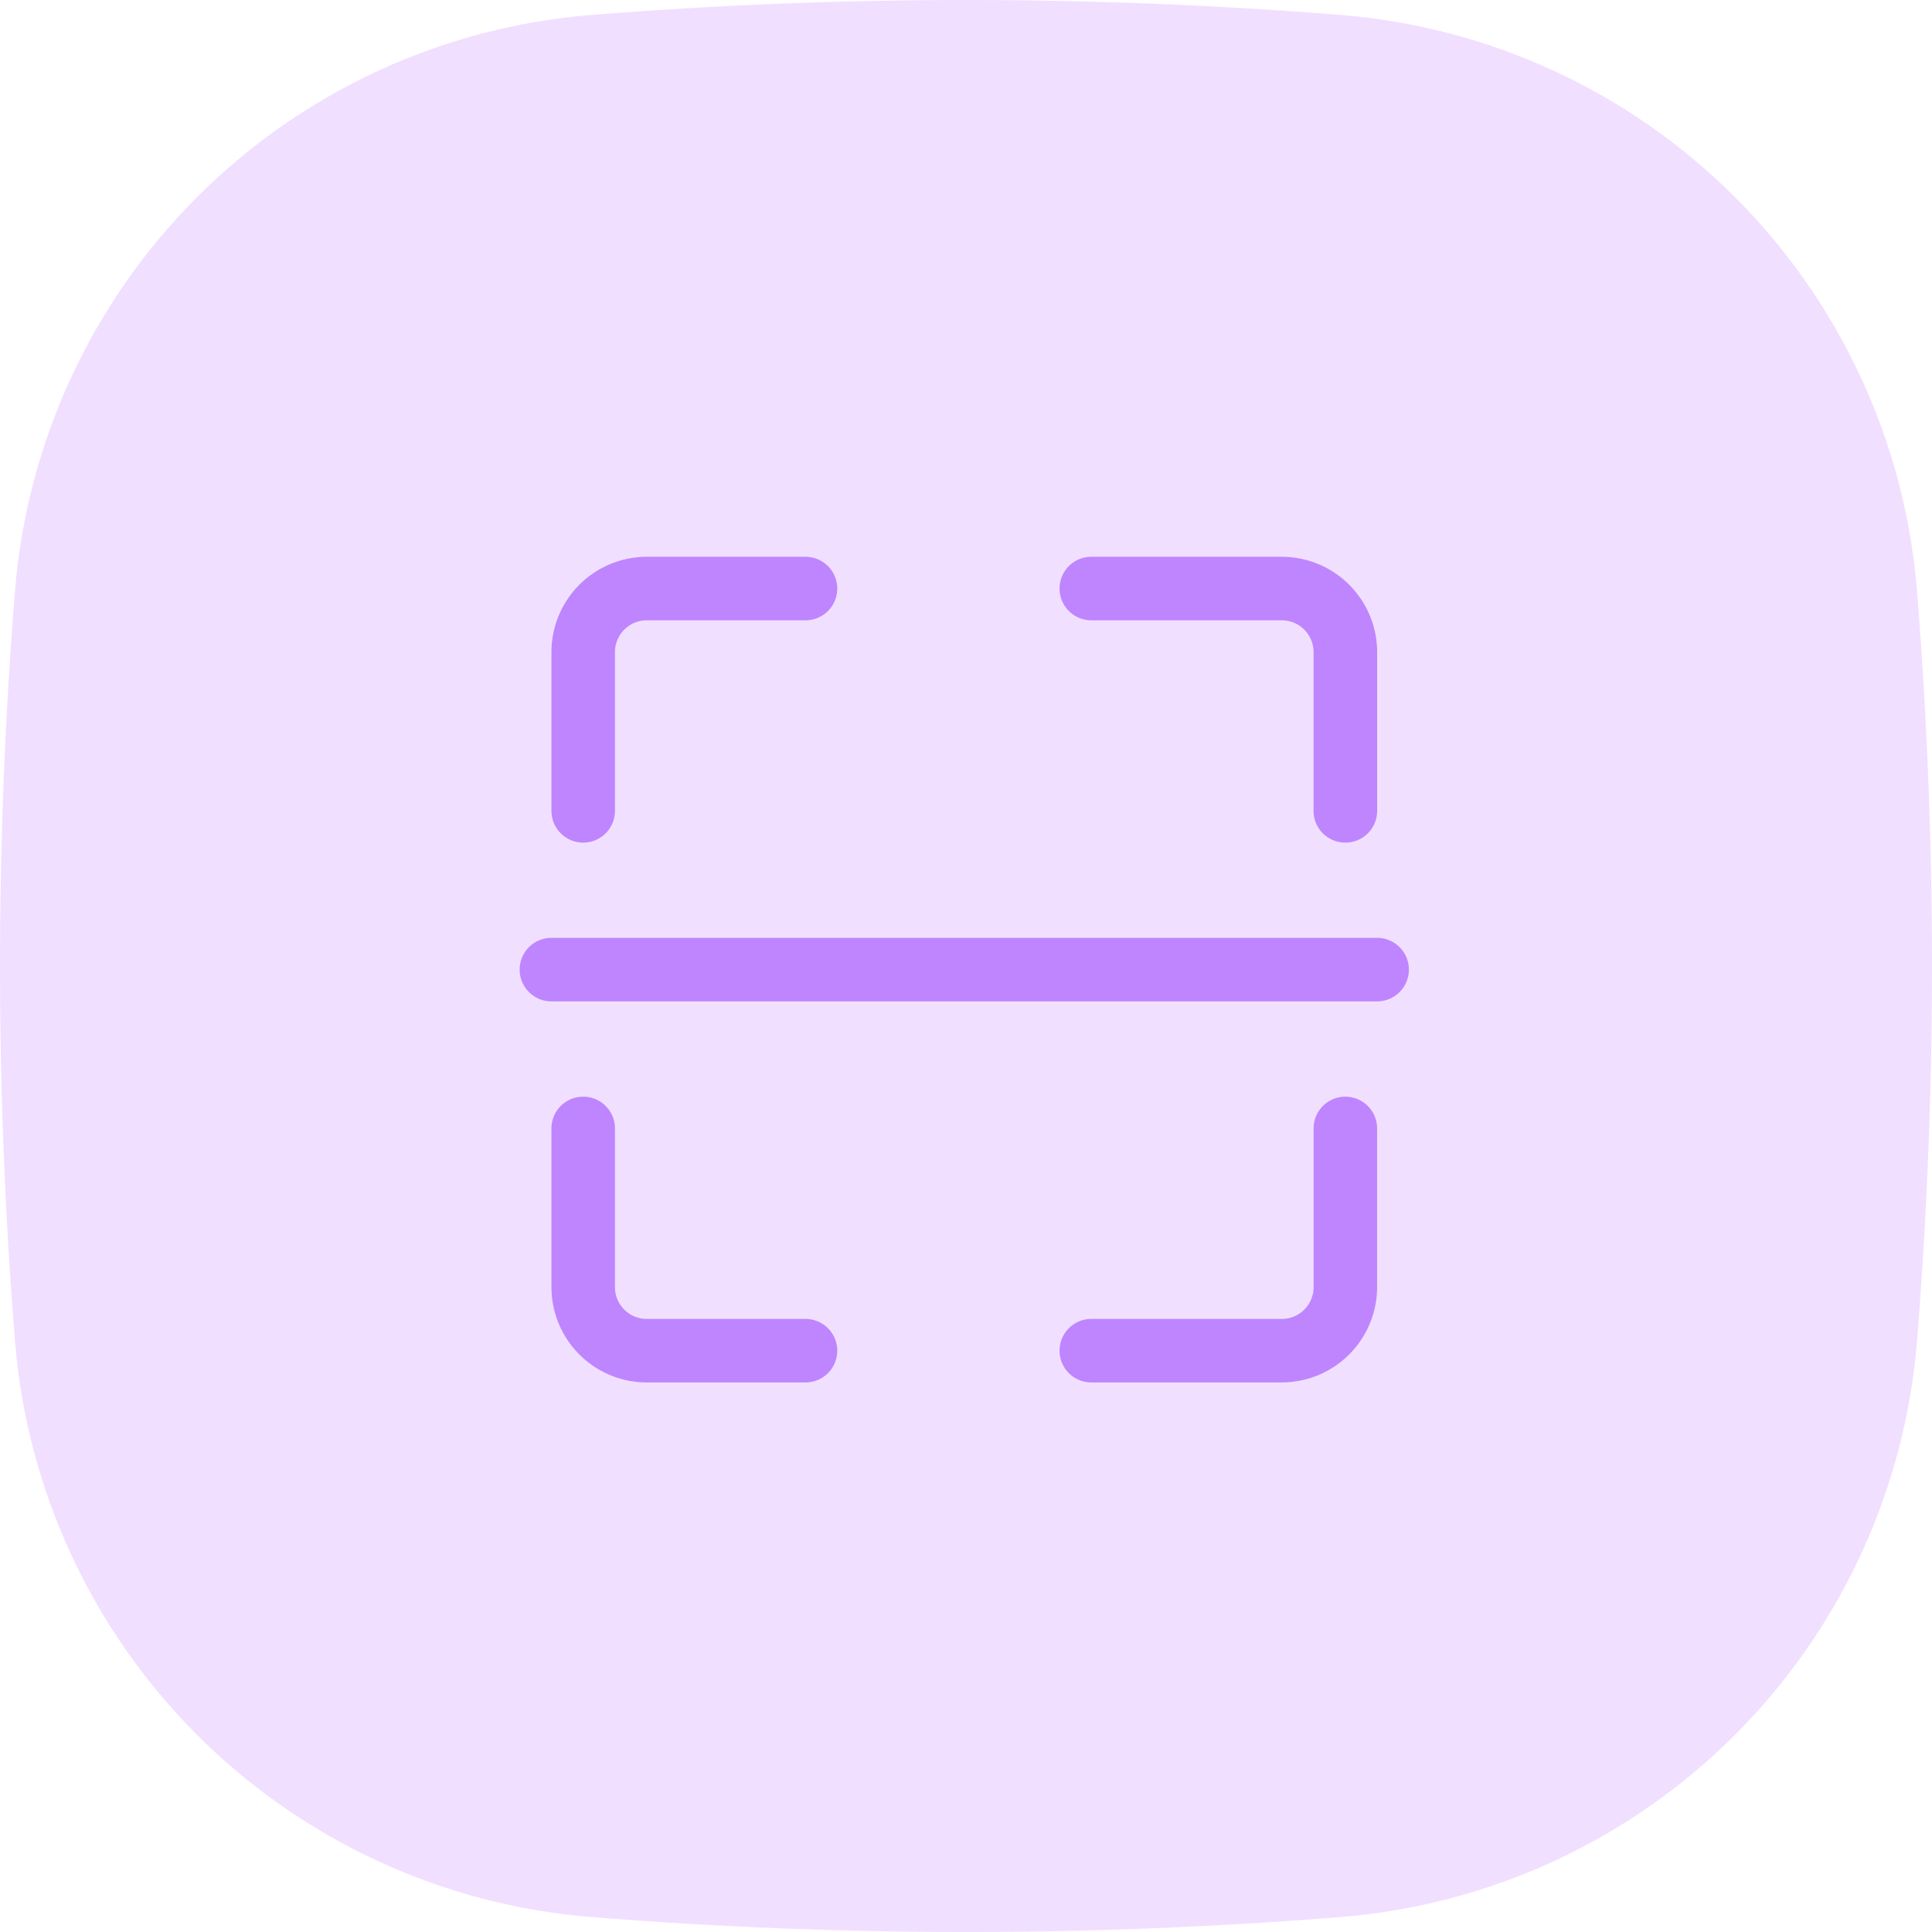 <svg xmlns="http://www.w3.org/2000/svg" xmlns:xlink="http://www.w3.org/1999/xlink" width="52.048" height="52.048" viewBox="0 0 52.048 52.048">
  <defs>
    <clipPath id="clip-path">
      <path id="路径_155" data-name="路径 155" d="M145.319,161.644a126.652,126.652,0,0,1-20.174,0,16.938,16.938,0,0,1-15.535-15.535,126.651,126.651,0,0,1,0-20.174A16.938,16.938,0,0,1,125.145,110.4a126.655,126.655,0,0,1,20.174,0,16.938,16.938,0,0,1,15.535,15.535,126.654,126.654,0,0,1,0,20.174A16.938,16.938,0,0,1,145.319,161.644Z" transform="translate(3821.792 964.002)" fill="#f1dfff"/>
    </clipPath>
  </defs>
  <g id="蒙版组_4" data-name="蒙版组 4" transform="translate(-3931 -1074)" clip-path="url(#clip-path)">
    <g id="组_31" data-name="组 31" transform="translate(3821.292 964.002)">
      <path id="路径_155-2" data-name="路径 155" d="M145.319,161.644a126.652,126.652,0,0,1-20.174,0,16.938,16.938,0,0,1-15.535-15.535,126.651,126.651,0,0,1,0-20.174A16.938,16.938,0,0,1,125.145,110.4a126.655,126.655,0,0,1,20.174,0,16.938,16.938,0,0,1,15.535,15.535,126.654,126.654,0,0,1,0,20.174A16.938,16.938,0,0,1,145.319,161.644Z" transform="translate(0.5)" fill="#f1dfff"/>
    </g>
    <path id="路径_159" data-name="路径 159" d="M87.1,107.977H64.855a.855.855,0,0,1,0-1.711H87.1a.855.855,0,1,1,0,1.711Zm-2.566,10.266H79.4a.855.855,0,1,1,0-1.711h5.133a.856.856,0,0,0,.855-.855V111.4a.855.855,0,0,1,1.711,0v4.277A2.57,2.57,0,0,1,84.531,118.242Zm-12.832,0H67.422a2.57,2.57,0,0,1-2.566-2.566V111.4a.855.855,0,1,1,1.711,0v4.277a.856.856,0,0,0,.855.855H71.7a.855.855,0,1,1,0,1.711ZM65.711,103.7a.856.856,0,0,1-.855-.855V98.566A2.57,2.57,0,0,1,67.422,96H71.7a.855.855,0,1,1,0,1.711H67.422a.857.857,0,0,0-.855.855v4.277A.856.856,0,0,1,65.711,103.7Zm20.531,0a.855.855,0,0,1-.855-.855V98.566a.856.856,0,0,0-.855-.855H79.4A.855.855,0,1,1,79.4,96h5.133A2.57,2.57,0,0,1,87.1,98.566v4.277A.855.855,0,0,1,86.242,103.7Z" transform="translate(3881 993)" fill="#be85ff"/>
  </g>
</svg>
